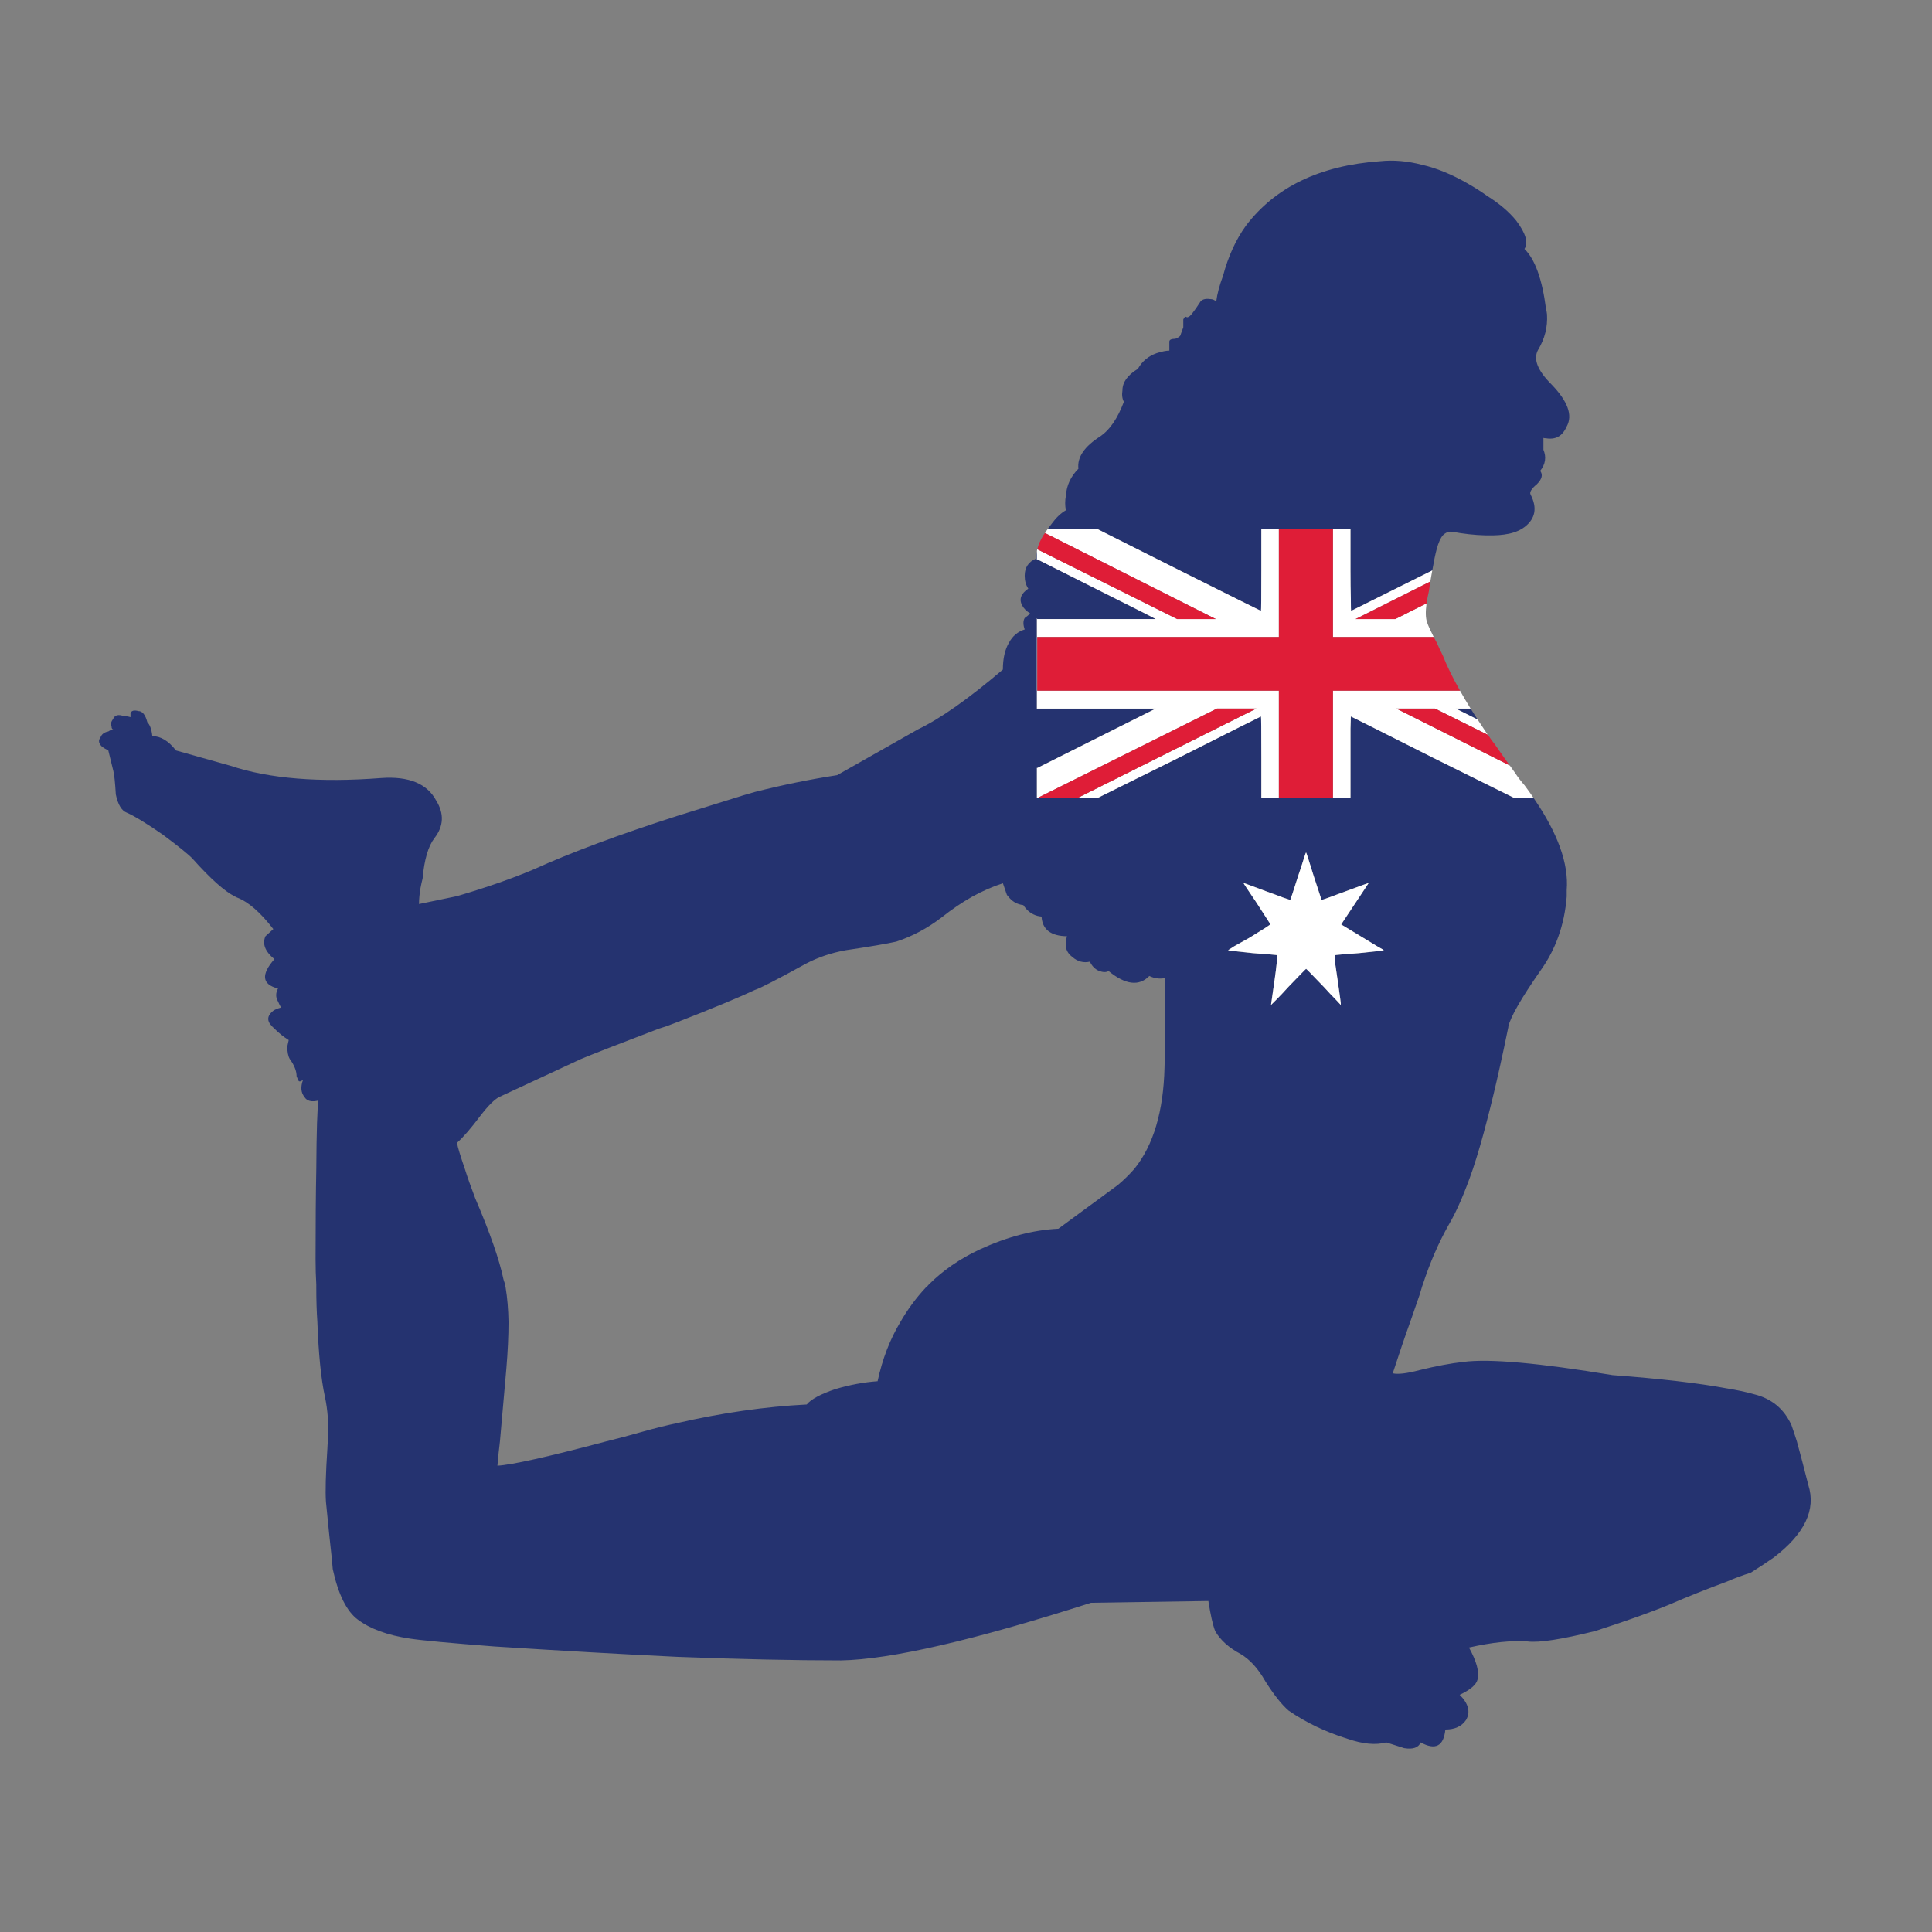<?xml version="1.0" encoding="utf-8"?>
<!-- Generator: Adobe Illustrator 16.0.0, SVG Export Plug-In . SVG Version: 6.00 Build 0)  -->
<!DOCTYPE svg PUBLIC "-//W3C//DTD SVG 1.1//EN" "http://www.w3.org/Graphics/SVG/1.1/DTD/svg11.dtd">
<svg version="1.1" id="Layer_1" xmlns="http://www.w3.org/2000/svg" xmlns:xlink="http://www.w3.org/1999/xlink" x="0px" y="0px"
	 width="300px" height="300px" viewBox="0 0 300 300" enable-background="new 0 0 300 300" xml:space="preserve">
<rect x="0" y="0" width="300" height="300" fill="#808080" stroke="none"/>
<g>
	<path fill-rule="evenodd" clip-rule="evenodd" fill="#253370" d="M222.403,88.572l-12.591,6.282c-0.036,0-0.055-0.611-0.055-1.834
		c-0.036-1.259-0.055-2.761-0.055-4.502V82.18c0.03-0.019,0.058-0.038,0.083-0.055H195.75c0.038,0.017,0.075,0.037,0.112,0.055
		v6.337c0,4.225-0.02,6.337-0.057,6.337s-4.28-2.112-12.73-6.337l-12.617-6.337c0.036-0.019,0.073-0.038,0.112-0.055h-7.867
		c0.186-0.253,0.38-0.511,0.586-0.779c0.703-0.963,1.444-1.668,2.223-2.111c-0.148-0.704-0.148-1.465,0-2.28
		c0.11-1.592,0.759-2.981,1.944-4.169c-0.222-1.778,0.928-3.464,3.446-5.059c1.445-0.999,2.651-2.778,3.614-5.334
		c-0.261-0.482-0.334-1.075-0.223-1.779c0-1.26,0.797-2.372,2.391-3.335c0.668-1.186,1.648-2.001,2.944-2.446
		c0.817-0.259,1.465-0.39,1.946-0.39v-1.39c0-0.297,0.316-0.444,0.945-0.444c0.555-0.224,0.834-0.464,0.834-0.723l0.389-1.057
		v-1.223c0.186-0.407,0.371-0.52,0.556-0.334c0.259,0,0.537-0.204,0.834-0.61c0.408-0.52,0.797-1.076,1.167-1.668
		c0.261-0.483,0.797-0.667,1.613-0.555c0.37,0,0.685,0.129,0.944,0.389c0.148-1.186,0.501-2.52,1.057-4.002
		c0.814-3.039,2-5.634,3.558-7.782c4.558-6.003,11.488-9.339,20.789-10.006c2.111-0.223,4.298-0.038,6.56,0.556
		c2.261,0.518,4.612,1.482,7.059,2.89c1.111,0.63,2.131,1.279,3.057,1.945c1.891,1.187,3.392,2.464,4.504,3.836
		c1.482,1.964,1.908,3.428,1.277,4.391c1.631,1.592,2.744,4.668,3.336,9.227c0.073,0.297,0.13,0.611,0.166,0.944
		c0.112,1.964-0.352,3.799-1.389,5.504c-0.778,1.408-0.093,3.186,2.057,5.335c2.556,2.632,3.354,4.818,2.39,6.56
		c-0.482,1.075-1.149,1.686-2.001,1.833c-0.371,0.076-0.777,0.076-1.223,0c-0.149,0-0.277-0.019-0.39-0.054v1.834
		c0.482,1.148,0.315,2.242-0.501,3.279c0.445,0.594,0.279,1.278-0.5,2.057c-0.853,0.705-1.185,1.241-0.999,1.612
		c1.074,2.075,0.758,3.762-0.946,5.059c-0.13,0.099-0.268,0.19-0.417,0.278c-0.741,0.449-1.677,0.745-2.807,0.889
		c-0.471,0.064-0.972,0.102-1.501,0.112c-0.407,0-0.76,0-1.057,0c-0.147,0-0.277,0-0.389,0c-1.557-0.039-3.242-0.224-5.058-0.557
		c-0.52-0.074-1.002,0.111-1.445,0.557c-0.371,0.443-0.687,1.148-0.945,2.111C222.894,85.966,222.662,87.078,222.403,88.572z
		 M161.064,123.924h6.226h3.112l12.673-6.281c8.45-4.263,12.693-6.392,12.73-6.392s0.057,2.129,0.057,6.392v6.281h2.723h8.394h2.725
		v-6.281c0-1.779,0-3.28,0-4.501l0.055-1.891c0.037,0,4.28,2.129,12.729,6.392l12.674,6.281l3.001,0.028
		c3.74,5.441,5.444,10.195,5.114,14.258c0,0.372,0,0.704,0,1c-0.334,4.374-1.705,8.228-4.114,11.564
		c-2.964,4.261-4.612,7.133-4.946,8.615c0,0.11-0.019,0.223-0.055,0.333c-0.425,2.093-0.852,4.094-1.279,6.003
		c-0.647,2.922-1.297,5.628-1.946,8.116c-0.74,2.89-1.481,5.448-2.223,7.671c-1.261,3.668-2.501,6.539-3.724,8.614
		c-1.595,2.817-2.947,5.929-4.059,9.34c-0.075,0.186-0.129,0.353-0.167,0.501c-0.111,0.368-0.222,0.741-0.334,1.111
		c-0.37,1.037-0.851,2.427-1.445,4.168c-0.777,2.15-1.685,4.817-2.722,8.004c0.814,0.188,2.203,0.02,4.167-0.499
		c2.558-0.631,4.837-1.057,6.838-1.279c4.002-0.52,11.709,0.168,23.123,2.058c7.449,0.555,13.359,1.241,17.732,2.057
		c1.595,0.258,2.983,0.555,4.17,0.89c2.778,0.667,4.742,2.279,5.892,4.836c0.223,0.63,0.5,1.464,0.832,2.501
		c0.484,1.741,1.076,4.002,1.78,6.781c1.224,3.816-0.558,7.56-5.336,11.229c-1.113,0.776-2.316,1.574-3.613,2.39
		c-1.298,0.407-2.538,0.87-3.725,1.389c-3.113,1.149-6.041,2.316-8.783,3.503c-3.037,1.26-6.929,2.648-11.672,4.169
		c-5.226,1.298-8.709,1.834-10.45,1.611c-2.483-0.185-5.522,0.13-9.116,0.944c1.185,2.15,1.63,3.8,1.334,4.949
		c-0.186,0.814-1.111,1.61-2.778,2.388c1.369,1.372,1.703,2.669,0.999,3.892c-0.667,1-1.74,1.502-3.223,1.502
		c-0.259,2.594-1.539,3.26-3.836,2.002c-0.334,0.814-1.186,1.111-2.558,0.888l-2.779-0.888c-1.63,0.443-3.631,0.259-6.003-0.557
		c-3.446-1.075-6.504-2.539-9.172-4.392c-1.074-0.928-2.279-2.447-3.612-4.558c-1.113-1.964-2.392-3.373-3.835-4.226
		c-1.817-0.963-3.133-2.148-3.948-3.557c-0.37-0.964-0.723-2.521-1.056-4.669l-18.231,0.277
		c-18.159,5.818-31.092,8.801-38.801,8.949c-7.263,0-15.749-0.185-25.458-0.556c-8.524-0.407-17.992-0.945-28.404-1.612
		c-6.782-0.521-11.155-0.926-13.119-1.223c-3.446-0.52-6.133-1.5-8.061-2.946c-1.741-1.297-3.038-3.91-3.891-7.838
		c-0.037-0.48-0.092-1.092-0.166-1.833c-0.222-1.928-0.52-4.8-0.89-8.615c-0.111-1.595-0.037-4.356,0.222-8.284
		c0-0.408,0.038-0.779,0.111-1.111c0.112-2.594-0.056-4.911-0.5-6.947c-0.594-2.743-0.982-6.615-1.168-11.619
		c-0.111-1.594-0.166-3.354-0.166-5.279c0-0.148,0-0.315,0-0.501c-0.075-1.26-0.112-2.576-0.112-3.947
		c0-5.559,0.037-10.228,0.112-14.007c0.037-5.856,0.148-9.396,0.333-10.618c-1.074,0.26-1.797,0.076-2.168-0.556
		c-0.556-0.666-0.63-1.556-0.223-2.668c-0.407,0.333-0.667,0.333-0.777,0l-0.223-0.555c0-0.816-0.353-1.704-1.056-2.669
		c-0.259-0.443-0.389-1.094-0.389-1.946l0.222-1.001c-0.778-0.479-1.52-1.073-2.223-1.777c-0.259-0.223-0.5-0.481-0.723-0.779
		c-0.444-0.703-0.259-1.37,0.556-2.001c0.26-0.185,0.667-0.351,1.223-0.5c-0.148-0.184-0.315-0.5-0.5-0.945
		c-0.371-0.629-0.371-1.297,0-2.001c-2.482-0.631-2.668-2.148-0.556-4.558c-1.445-1.186-1.909-2.371-1.39-3.558l1.223-1.111
		c-2.001-2.595-3.873-4.224-5.614-4.892c-0.111-0.038-0.222-0.093-0.334-0.167c-1.593-0.776-3.798-2.741-6.615-5.892
		c-0.593-0.629-2.131-1.871-4.614-3.724c-2.52-1.741-4.372-2.873-5.558-3.391c-0.815-0.296-1.39-1.243-1.723-2.836
		c-0.112-1.889-0.242-3.112-0.39-3.667l-0.778-3.169c-0.371-0.185-0.686-0.372-0.945-0.555c-0.556-0.519-0.648-1.001-0.278-1.445
		c0.185-0.52,0.593-0.833,1.223-0.946c0.331-0.218,0.59-0.33,0.778-0.333c-0.185-0.001-0.278-0.168-0.278-0.5
		c-0.185-0.259-0.093-0.647,0.278-1.167c0.26-0.557,0.797-0.685,1.612-0.389c0.333,0,0.686,0.055,1.056,0.166v-0.61
		c0.148-0.408,0.556-0.52,1.222-0.333c0.63,0,1.093,0.573,1.391,1.722c0.407,0.408,0.667,1.13,0.778,2.168
		c1.297,0,2.52,0.74,3.668,2.223l8.505,2.39c6.003,2.002,13.804,2.632,23.402,1.891c4.261-0.297,7.097,0.872,8.505,3.502
		c1.259,2.039,1.167,3.984-0.278,5.836c-0.963,1.259-1.575,3.354-1.835,6.281c-0.259,1.001-0.426,1.928-0.5,2.779
		c-0.037,0.372-0.056,0.761-0.056,1.169l5.892-1.224c4.558-1.335,8.542-2.725,11.951-4.169c5.707-2.594,13.119-5.355,22.235-8.284
		c2.705-0.852,5.559-1.742,8.56-2.667c1.149-0.372,2.316-0.724,3.502-1.056c4.225-1.075,8.486-1.946,12.785-2.612l12.562-7.116
		c3.483-1.667,7.875-4.762,13.175-9.282c0-1.706,0.315-3.095,0.944-4.169c0.556-1.039,1.372-1.725,2.446-2.057
		c-0.26-0.741-0.26-1.335,0-1.779c0.37-0.259,0.647-0.5,0.834-0.723c-0.557-0.334-0.964-0.741-1.224-1.223
		c-0.519-0.963-0.205-1.834,0.944-2.613c-0.369-0.556-0.555-1.223-0.555-2c0-1.296,0.593-2.187,1.777-2.667
		c0-0.396,0.039-0.784,0.113-1.167v1.362c0.017-0.031,0.035-0.058,0.055-0.083l9.172,4.613c6.152,3.077,9.227,4.632,9.227,4.669
		h-18.398c-0.02-0.047-0.038-0.095-0.055-0.138v14.063c0.017-0.011,0.035-0.021,0.055-0.027h18.398l-18.398,9.228
		c-0.02-0.007-0.038-0.015-0.055-0.028v4.696H161.064z M77.518,170.339c-0.74,0.372-1.722,1.354-2.946,2.946
		c-1.445,1.928-2.649,3.316-3.613,4.169c0.112,0.668,0.52,2.02,1.223,4.059c0.407,1.297,0.945,2.816,1.612,4.559
		c2.297,5.372,3.762,9.58,4.392,12.616c0.074,0.26,0.167,0.52,0.278,0.779c0,0.186,0.018,0.353,0.055,0.501
		c0.259,1.556,0.408,3.315,0.444,5.279c0,2.188-0.111,4.595-0.333,7.228c-0.222,2.556-0.556,6.337-1,11.339
		c-0.148,1.185-0.278,2.445-0.389,3.778c2.187-0.111,7.819-1.368,16.898-3.778c1.815-0.444,3.761-0.964,5.836-1.556
		c1.705-0.482,3.428-0.907,5.17-1.28c6.929-1.592,13.637-2.556,20.122-2.89c0.667-0.815,2.149-1.611,4.446-2.389
		c2.261-0.669,4.447-1.075,6.559-1.224c0.741-3.447,1.927-6.523,3.559-9.229c1.111-1.926,2.408-3.686,3.891-5.279
		c0.185-0.148,0.352-0.315,0.5-0.501c2.187-2.187,4.817-4.003,7.893-5.447c4.263-1.965,8.339-3.039,12.229-3.225l9.229-6.781
		c0.89-0.741,1.741-1.575,2.558-2.501c2.968-3.667,4.533-8.93,4.695-15.787c0.02-0.42,0.028-0.847,0.028-1.278v-12.562
		c-0.814,0.146-1.612,0.036-2.39-0.335c-1.594,1.632-3.706,1.371-6.336-0.776c-0.334,0.222-0.816,0.222-1.447,0
		c-0.628-0.261-1.11-0.742-1.444-1.446c-1.001,0.222-1.908-0.019-2.723-0.724c-1.001-0.742-1.279-1.814-0.834-3.224
		c-2.52-0.036-3.835-1.056-3.948-3.056c-0.23-0.021-0.453-0.061-0.666-0.113c-0.878-0.246-1.601-0.802-2.168-1.667
		c-0.964-0.11-1.741-0.557-2.335-1.334c-0.111-0.11-0.185-0.203-0.222-0.278l-0.611-1.777c-1.52,0.482-3.094,1.167-4.726,2.056
		c-1.594,0.892-3.205,1.984-4.836,3.28c-2.186,1.667-4.521,2.91-7.004,3.725c-1.482,0.333-4.095,0.778-7.837,1.334
		c-2.261,0.408-4.336,1.112-6.225,2.112c-4.447,2.446-7.079,3.8-7.894,4.059c-2.52,1.186-6.541,2.853-12.062,5.002
		c-0.593,0.222-1.187,0.444-1.779,0.668c-0.371,0.11-0.722,0.223-1.056,0.333c-6.3,2.407-10.339,3.982-12.118,4.725L77.518,170.339z
		 M228.352,110.028c0.342,0.551,0.704,1.115,1.084,1.695l-3.39-1.695H228.352z M202.811,132.375c-0.038,0-0.168,0.35-0.389,1.056
		c-0.223,0.739-0.502,1.591-0.836,2.557c-0.777,2.446-1.185,3.687-1.222,3.723c0,0.038-0.371-0.074-1.112-0.333
		c-0.667-0.259-1.519-0.575-2.558-0.944c-2.371-0.892-3.575-1.334-3.612-1.334s0.648,1.038,2.056,3.112
		c1.372,2.113,2.077,3.205,2.113,3.28c0.037,0.036-0.205,0.223-0.723,0.555c-0.481,0.298-1.315,0.814-2.501,1.556
		c-0.927,0.519-1.724,0.965-2.391,1.336l-0.945,0.61c0,0.036,1.26,0.186,3.78,0.445c2.557,0.186,3.854,0.297,3.89,0.332
		l-0.109,1.169c-0.074,0.741-0.187,1.629-0.334,2.667c-0.371,2.521-0.557,3.818-0.557,3.891l0.834-0.833
		c0.557-0.556,1.187-1.222,1.891-2.001c1.779-1.853,2.687-2.779,2.725-2.779c0.036,0,0.944,0.927,2.723,2.779
		c0.704,0.779,1.335,1.445,1.89,2.001l0.778,0.833c0.037-0.072-0.13-1.37-0.5-3.891c-0.148-1.038-0.278-1.926-0.391-2.667
		c-0.073-0.777-0.091-1.169-0.054-1.169c0.037-0.035,1.315-0.146,3.835-0.332c2.521-0.26,3.779-0.409,3.779-0.445
		s-0.276-0.202-0.833-0.499l-5.781-3.503l4.28-6.447c-0.036,0-1.26,0.443-3.668,1.334c-1.002,0.369-1.854,0.685-2.558,0.944
		c-0.704,0.259-1.075,0.371-1.111,0.333c0-0.036-0.408-1.277-1.223-3.723C203.236,133.578,202.847,132.375,202.811,132.375z"/>
	<path fill-rule="evenodd" clip-rule="evenodd" fill="#FFFFFF" d="M222.403,88.572c-0.096,0.529-0.197,1.103-0.306,1.723
		l-11.617,5.836h6.171l4.863-2.444c-0.177,1.317-0.15,2.299,0.082,2.945c0.175,0.523,0.518,1.282,1.028,2.279h-15.646V82.18h-8.394
		v16.731h-37.521v8.338h37.521v16.675h-2.723v-6.281c0-4.263-0.02-6.392-0.057-6.392s-4.28,2.129-12.73,6.392l-12.673,6.281h-3.112
		l27.792-13.896h-6.113l-27.904,13.896h-0.055v-4.696c0.017,0.013,0.035,0.021,0.055,0.028l18.398-9.228h-18.398
		c-0.02,0.006-0.038,0.017-0.055,0.027V95.993c0.017,0.043,0.035,0.091,0.055,0.138h18.398c0-0.037-3.074-1.592-9.227-4.669
		l-9.172-4.613c-0.02,0.025-0.038,0.052-0.055,0.083v-1.362c0.015-0.098,0.034-0.189,0.055-0.279l21.734,10.839h6.003
		l-26.543-13.367c0.142-0.208,0.29-0.42,0.444-0.64h7.867c-0.039,0.017-0.076,0.037-0.112,0.055l12.617,6.337
		c8.45,4.225,12.693,6.337,12.73,6.337s0.057-2.112,0.057-6.337V82.18c-0.037-0.019-0.074-0.038-0.112-0.055h14.036
		c-0.025,0.017-0.053,0.037-0.083,0.055v6.337c0,1.741,0.019,3.243,0.055,4.502c0,1.223,0.019,1.834,0.055,1.834L222.403,88.572z
		 M226.711,107.249c0.499,0.889,1.046,1.816,1.641,2.779h-2.306l3.39,1.695c0.471,0.728,0.972,1.478,1.5,2.252
		c0.034,0.05,0.07,0.095,0.111,0.138l-8.227-4.086h-6.003l17.621,8.838c0.269,0.385,0.545,0.774,0.833,1.167
		c0.408,0.631,0.89,1.261,1.445,1.891c0.516,0.684,0.996,1.36,1.445,2.029l-3.001-0.028l-12.674-6.281
		c-8.449-4.263-12.692-6.392-12.729-6.392l-0.055,1.891c0,1.222,0,2.722,0,4.501v6.281h-2.725v-16.675H226.711z M202.811,132.375
		c0.036,0,0.426,1.203,1.167,3.613c0.814,2.446,1.223,3.687,1.223,3.723c0.036,0.038,0.407-0.074,1.111-0.333
		c0.703-0.259,1.556-0.575,2.558-0.944c2.408-0.892,3.632-1.334,3.668-1.334l-4.28,6.447l5.781,3.503
		c0.557,0.297,0.833,0.463,0.833,0.499s-1.259,0.186-3.779,0.445c-2.52,0.186-3.798,0.297-3.835,0.332
		c-0.037,0-0.02,0.392,0.054,1.169c0.112,0.741,0.242,1.629,0.391,2.667c0.37,2.521,0.537,3.818,0.5,3.891l-0.778-0.833
		c-0.555-0.556-1.186-1.222-1.89-2.001c-1.778-1.853-2.687-2.779-2.723-2.779c-0.038,0-0.945,0.927-2.725,2.779
		c-0.704,0.779-1.334,1.445-1.891,2.001l-0.834,0.833c0-0.072,0.186-1.37,0.557-3.891c0.147-1.038,0.26-1.926,0.334-2.667
		l0.109-1.169c-0.035-0.035-1.333-0.146-3.89-0.332c-2.521-0.26-3.78-0.409-3.78-0.445l0.945-0.61
		c0.667-0.371,1.464-0.817,2.391-1.336c1.186-0.741,2.02-1.258,2.501-1.556c0.518-0.332,0.76-0.519,0.723-0.555
		c-0.036-0.075-0.741-1.167-2.113-3.28c-1.407-2.074-2.093-3.112-2.056-3.112s1.241,0.443,3.612,1.334
		c1.039,0.369,1.891,0.685,2.558,0.944c0.741,0.259,1.112,0.371,1.112,0.333c0.037-0.036,0.444-1.277,1.222-3.723
		c0.334-0.966,0.613-1.818,0.836-2.557C202.643,132.726,202.772,132.375,202.811,132.375z"/>
	<path fill-rule="evenodd" clip-rule="evenodd" fill="#DF1D37" d="M226.711,107.249h-19.732v16.675h-8.394v-16.675h-37.521v-8.338
		h37.521V82.18h8.394v16.731h15.646c0.147,0.278,0.305,0.574,0.474,0.89c0.259,0.592,0.574,1.26,0.945,2.001
		C224.685,103.431,225.574,105.248,226.711,107.249z M222.098,90.295c-0.068,0.477-0.144,0.978-0.222,1.501
		c-0.158,0.693-0.279,1.324-0.361,1.891l-4.863,2.444h-6.171L222.098,90.295z M161.064,85.292c0.182-0.727,0.497-1.45,0.945-2.166
		c0.076-0.116,0.16-0.237,0.249-0.362l26.543,13.367h-6.003L161.064,85.292z M167.29,123.924h-6.226l27.904-13.896h6.113
		L167.29,123.924z M231.047,114.114c0.338,0.514,0.709,1.023,1.113,1.529c0.714,1.044,1.474,2.118,2.278,3.224l-17.621-8.838h6.003
		L231.047,114.114z"/>
</g>
</svg>
